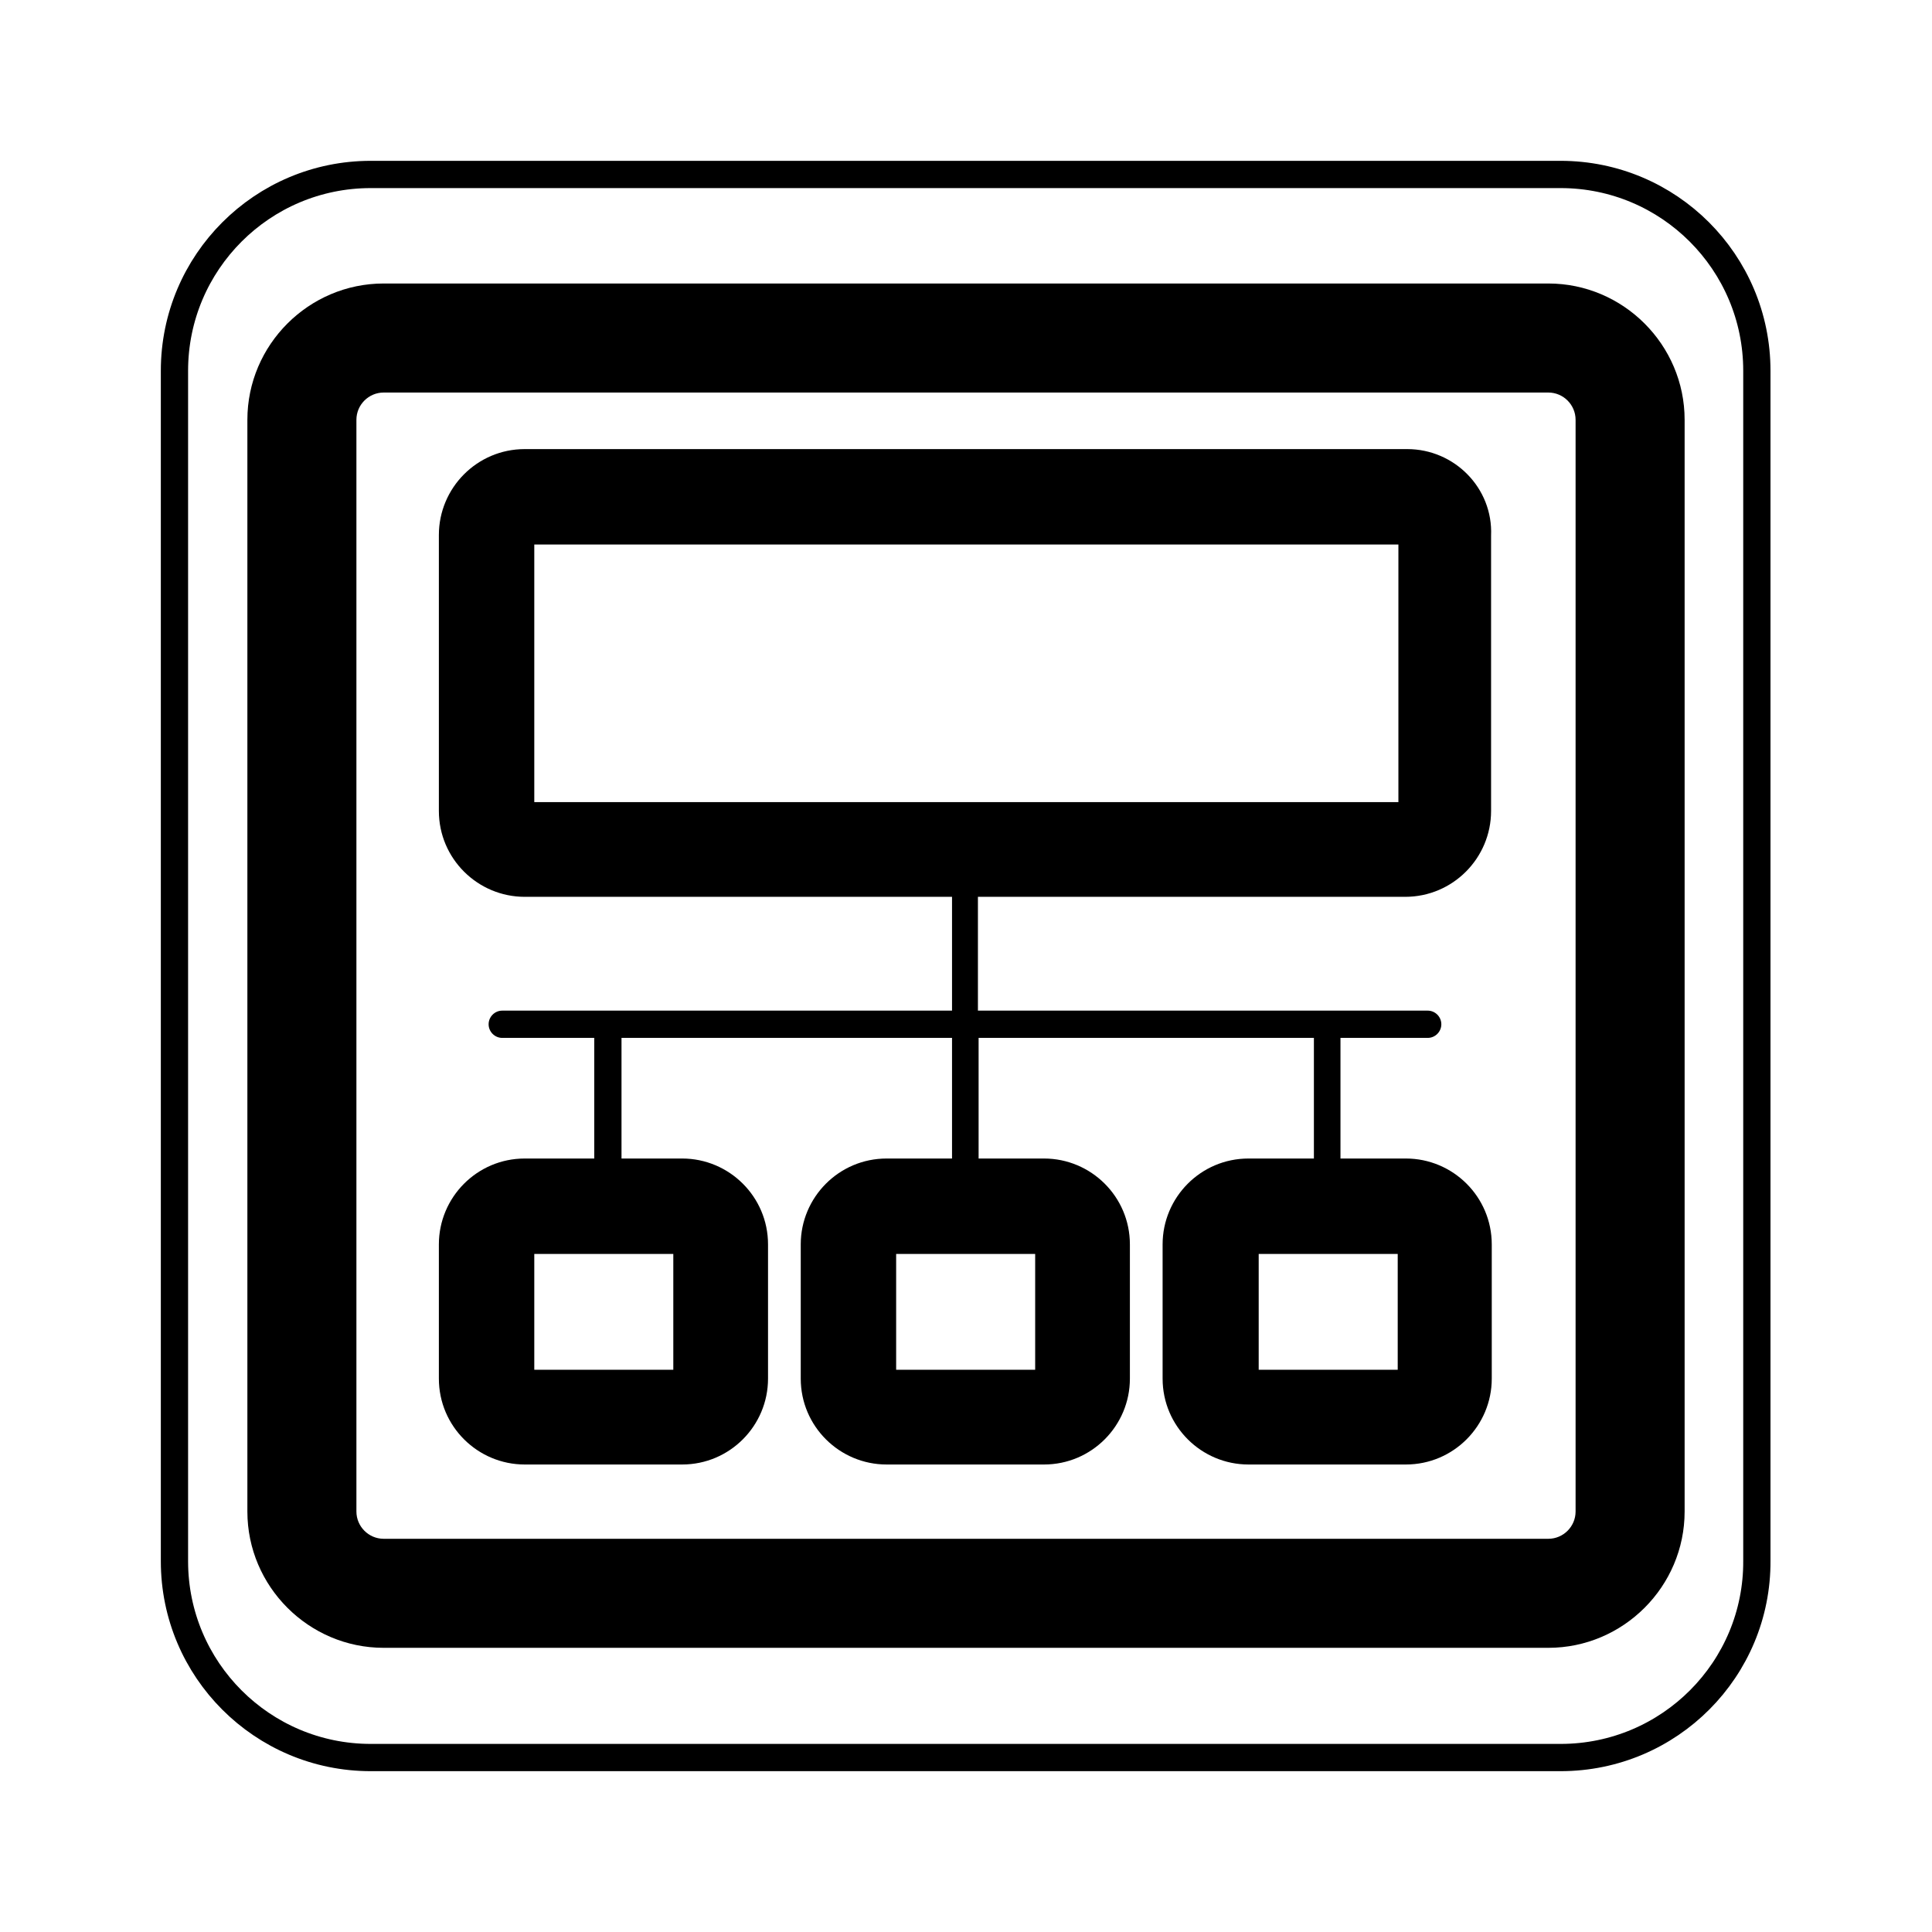 <svg version="1.1" xmlns="http://www.w3.org/2000/svg" viewBox="0 0 283.5 283.5">
	<g>
		<path fill='none' stroke='currentColor' stroke-width='4' stroke-miterlimit='10' d="M229,257.9H54.4c-15.9,0-28.8-12.9-28.8-28.8V54.4c0-15.9,12.9-28.8,28.8-28.8H229
			c15.9,0,28.8,12.9,28.8,28.8V229C257.9,244.9,245,257.9,229,257.9z"/>
		<g fill='currentColor'>
			<path d="M227.2,41.6H56.3c-11,0-20,9-20,20v160.2c0,11,9,20,20,20h170.9c11,0,20-9,20-20V61.6C247.2,50.6,238.2,41.6,227.2,41.6z
				 M231.2,221.8c0,2.2-1.8,4-4,4H56.3c-2.2,0-4-1.8-4-4V61.6c0-2.2,1.8-4,4-4h170.9c2.2,0,4,1.8,4,4V221.8z"/>
			<path d="M206.5,65.9H77c-7,0-12.6,5.7-12.6,12.6V119c0,7,5.7,12.6,12.6,12.6h62.7v16.7h-66c-1.1,0-2,0.9-2,2s0.9,2,2,2h13.5V170
				H77c-7,0-12.6,5.7-12.6,12.6v19.7c0,7,5.7,12.6,12.6,12.6h23.1c7,0,12.6-5.7,12.6-12.6v-19.7c0-7-5.7-12.6-12.6-12.6h-8.9v-17.7
				h48.5v1.3V170h-9.6c-7,0-12.6,5.7-12.6,12.6v19.7c0,7,5.7,12.6,12.6,12.6h23.1c7,0,12.6-5.7,12.6-12.6v-19.7
				c0-7-5.7-12.6-12.6-12.6h-9.6v-16.4v-1.3h49.2V170h-9.6c-7,0-12.6,5.7-12.6,12.6v19.7c0,7,5.7,12.6,12.6,12.6h23.1
				c7,0,12.6-5.7,12.6-12.6v-19.7c0-7-5.7-12.6-12.6-12.6h-9.6v-17.7h12.8c1.1,0,2-0.9,2-2s-0.9-2-2-2h-66v-16.7h62.7
				c7,0,12.6-5.7,12.6-12.6V78.6C219.1,71.6,213.4,65.9,206.5,65.9z M98.7,201H78.4v-17h20.4V201z M151.9,201h-20.4v-17h20.4V201z
				 M205.1,201h-20.4v-17h20.4V201z M205.1,117.7H78.4V79.9h126.8V117.7z"/>
		</g>
	</g>
</svg>
